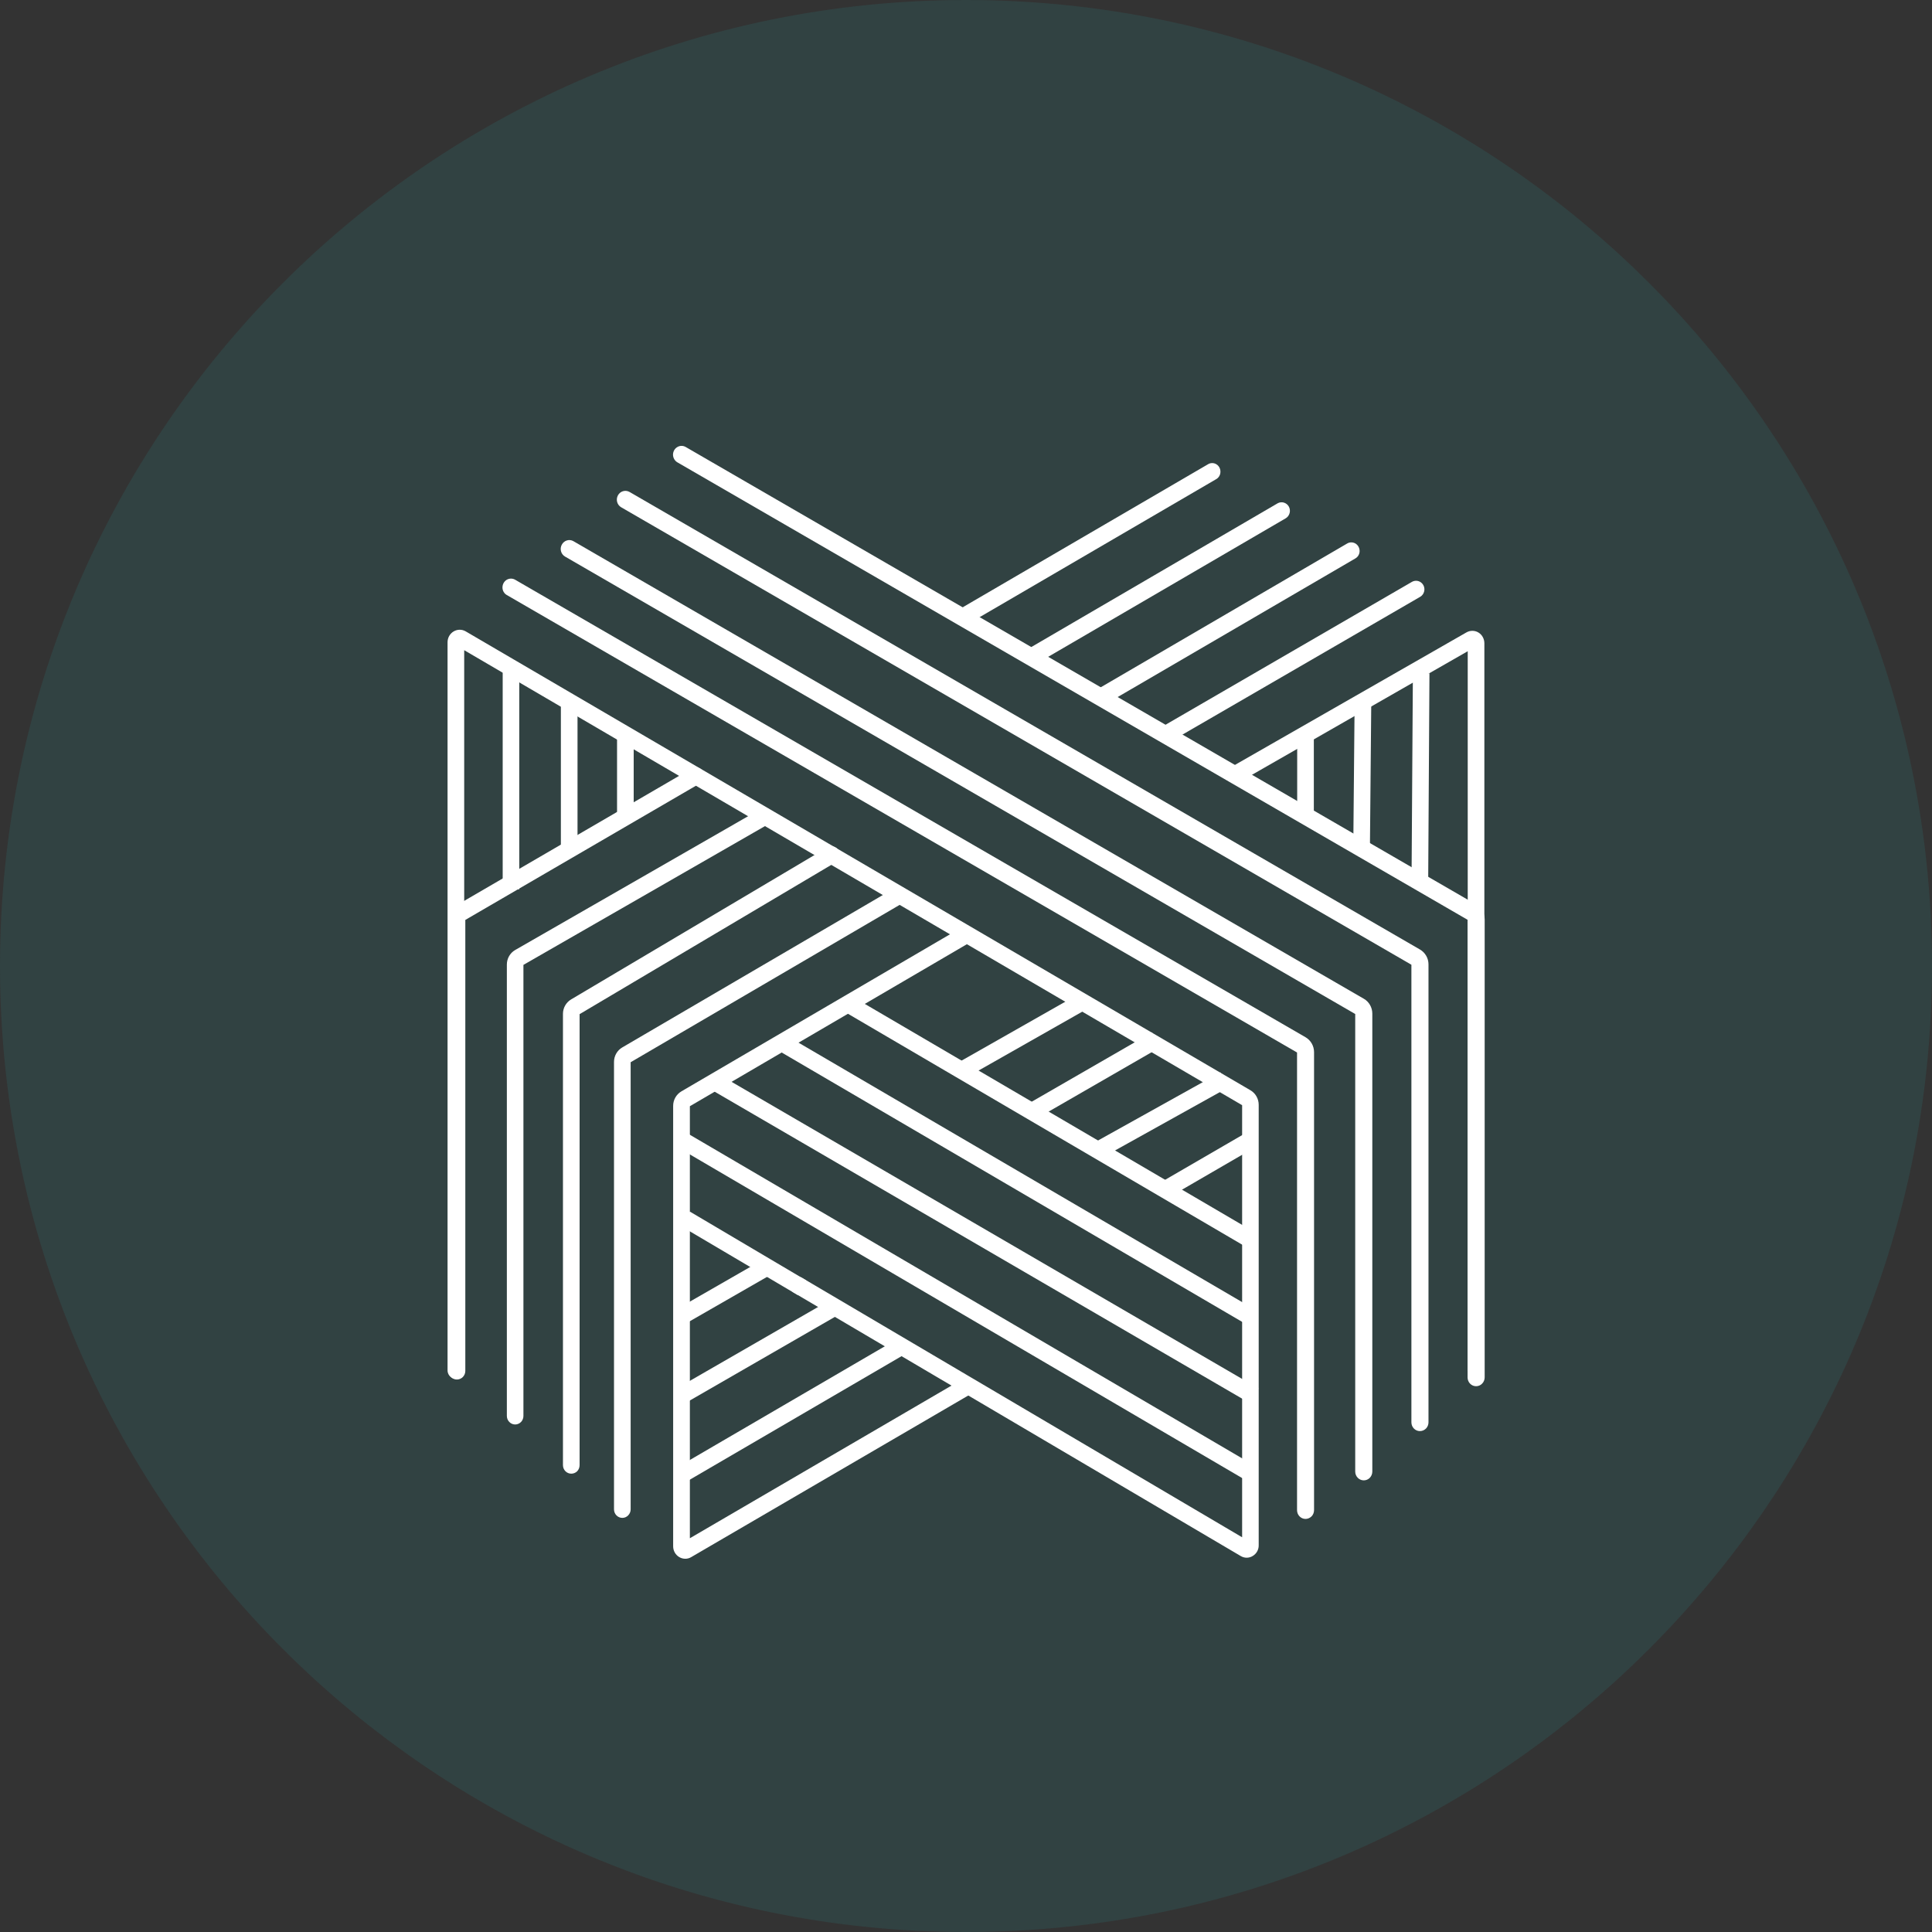 <svg width="26" height="26" viewBox="0 0 26 26" fill="none" xmlns="http://www.w3.org/2000/svg">
<rect x="0" y="0" width="26" height="26" fill="#333333" stroke="none"/>
<path opacity="0.2" d="M13 26C20.18 26 26 20.18 26 13C26 5.82 20.18 0 13 0C5.82 0 0 5.82 0 13C0 20.18 5.82 26 13 26Z" fill="#298181"/>
<path fill-rule="evenodd" clip-rule="evenodd" d="M6.765 9H6.988V11.967H6.765V9Z" fill="white"/>
<path fill-rule="evenodd" clip-rule="evenodd" d="M9.117 15.438L9.227 15.238L16.88 19.722L16.769 19.922L9.117 15.438Z" fill="white"/>
<path fill-rule="evenodd" clip-rule="evenodd" d="M9.565 14.661L9.675 14.46L16.936 18.685L16.825 18.886L9.565 14.661Z" fill="white"/>
<path fill-rule="evenodd" clip-rule="evenodd" d="M10.432 14.113L10.543 13.913L16.897 17.629L16.786 17.83L10.432 14.113Z" fill="white"/>
<path fill-rule="evenodd" clip-rule="evenodd" d="M9.1 19.755L12.089 18.012L12.199 18.212L9.211 19.955L9.1 19.755Z" fill="white"/>
<path fill-rule="evenodd" clip-rule="evenodd" d="M15.734 9.972C15.683 9.972 15.638 9.937 15.625 9.886C15.613 9.836 15.634 9.782 15.679 9.757L18.997 7.833C19.032 7.811 19.077 7.81 19.112 7.831C19.148 7.852 19.17 7.891 19.169 7.934C19.168 7.976 19.144 8.015 19.108 8.034L15.789 9.958C15.772 9.967 15.753 9.972 15.734 9.972Z" fill="white"/>
<path fill-rule="evenodd" clip-rule="evenodd" d="M14.838 9.483C14.787 9.483 14.743 9.447 14.73 9.397C14.717 9.346 14.739 9.293 14.783 9.267L18.13 7.314C18.164 7.294 18.207 7.294 18.242 7.315C18.276 7.336 18.297 7.374 18.297 7.416C18.297 7.457 18.275 7.495 18.24 7.515L14.893 9.467C14.876 9.477 14.857 9.483 14.838 9.483Z" fill="white"/>
<path fill-rule="evenodd" clip-rule="evenodd" d="M18.996 11.851L19.014 9.061L19.237 9.062L19.22 11.852L18.996 11.851Z" fill="white"/>
<path fill-rule="evenodd" clip-rule="evenodd" d="M18.212 11.389L18.23 9.435L18.454 9.437L18.436 11.392L18.212 11.389Z" fill="white"/>
<path fill-rule="evenodd" clip-rule="evenodd" d="M17.457 9.864H17.681V11.045H17.457V9.864Z" fill="white"/>
<path fill-rule="evenodd" clip-rule="evenodd" d="M8.304 9.835H8.528V11.016H8.304V9.835Z" fill="white"/>
<path fill-rule="evenodd" clip-rule="evenodd" d="M7.548 9.489H7.772V11.391H7.548V9.489Z" fill="white"/>
<path fill-rule="evenodd" clip-rule="evenodd" d="M13.904 8.94C13.853 8.94 13.809 8.905 13.796 8.854C13.783 8.804 13.805 8.751 13.849 8.725L17.196 6.772C17.249 6.744 17.315 6.764 17.345 6.818C17.374 6.872 17.357 6.94 17.306 6.973L13.959 8.925C13.943 8.935 13.924 8.94 13.904 8.94Z" fill="white"/>
<path fill-rule="evenodd" clip-rule="evenodd" d="M9.089 18.695L11.189 17.485L11.298 17.686L9.199 18.896L9.089 18.695Z" fill="white"/>
<path fill-rule="evenodd" clip-rule="evenodd" d="M12.869 14.314L14.492 13.392L14.601 13.594L12.977 14.516L12.869 14.314Z" fill="white"/>
<path fill-rule="evenodd" clip-rule="evenodd" d="M13.819 14.864L15.503 13.893L15.613 14.094L13.929 15.065L13.819 14.864Z" fill="white"/>
<path fill-rule="evenodd" clip-rule="evenodd" d="M14.716 15.382L16.424 14.431L16.53 14.634L14.823 15.584L14.716 15.382Z" fill="white"/>
<path fill-rule="evenodd" clip-rule="evenodd" d="M15.606 15.92L16.819 15.216L16.929 15.417L15.716 16.121L15.606 15.92Z" fill="white"/>
<path fill-rule="evenodd" clip-rule="evenodd" d="M9.09 17.628L10.293 16.937L10.402 17.138L9.199 17.829L9.09 17.628Z" fill="white"/>
<path fill-rule="evenodd" clip-rule="evenodd" d="M11.328 13.594L11.438 13.393L16.88 16.58L16.769 16.781L11.328 13.594Z" fill="white"/>
<path fill-rule="evenodd" clip-rule="evenodd" d="M9.172 16.505L9.284 16.305L10.848 17.23L10.737 17.429L9.172 16.505Z" fill="white"/>
<path fill-rule="evenodd" clip-rule="evenodd" d="M12.963 8.416C12.912 8.416 12.867 8.381 12.854 8.331C12.842 8.28 12.863 8.227 12.907 8.201L16.253 6.25C16.288 6.227 16.332 6.226 16.368 6.247C16.404 6.268 16.425 6.308 16.424 6.35C16.424 6.392 16.4 6.431 16.364 6.45L13.018 8.402C13.001 8.411 12.982 8.417 12.963 8.416Z" fill="white"/>
<path fill-rule="evenodd" clip-rule="evenodd" d="M9.222 20.977C9.193 20.977 9.165 20.969 9.14 20.954C9.09 20.924 9.059 20.869 9.059 20.81V14.882C9.059 14.801 9.102 14.727 9.17 14.687L12.956 12.473L13.068 12.674L9.284 14.887V20.701L12.957 18.558L13.067 18.759L9.302 20.955C9.277 20.97 9.25 20.977 9.222 20.977Z" fill="white"/>
<path fill-rule="evenodd" clip-rule="evenodd" d="M8.375 20.427C8.313 20.427 8.263 20.375 8.263 20.312V14.291C8.263 14.211 8.305 14.136 8.374 14.096L12.014 11.967C12.068 11.937 12.134 11.957 12.164 12.011C12.194 12.066 12.177 12.135 12.125 12.167L8.487 14.295V20.312C8.487 20.342 8.475 20.372 8.454 20.393C8.433 20.415 8.405 20.427 8.375 20.427Z" fill="white"/>
<path fill-rule="evenodd" clip-rule="evenodd" d="M7.688 19.832C7.626 19.832 7.576 19.781 7.576 19.717V13.644C7.576 13.563 7.619 13.489 7.687 13.449L11.131 11.406C11.166 11.384 11.21 11.383 11.245 11.404C11.281 11.425 11.303 11.463 11.302 11.505C11.302 11.548 11.279 11.586 11.243 11.606L7.8 13.648V19.716C7.8 19.747 7.789 19.777 7.768 19.799C7.747 19.82 7.718 19.832 7.688 19.832Z" fill="white"/>
<path fill-rule="evenodd" clip-rule="evenodd" d="M6.933 19.17C6.871 19.17 6.821 19.118 6.821 19.055V12.981C6.821 12.9 6.863 12.826 6.931 12.786L10.237 10.887C10.272 10.867 10.315 10.867 10.349 10.889C10.383 10.91 10.404 10.948 10.403 10.989C10.403 11.03 10.381 11.068 10.346 11.088L7.044 12.985V19.055C7.044 19.085 7.033 19.114 7.012 19.136C6.991 19.158 6.962 19.17 6.933 19.17Z" fill="white"/>
<path fill-rule="evenodd" clip-rule="evenodd" d="M6.148 18.565C6.119 18.565 6.09 18.553 6.069 18.531C6.048 18.509 6.037 18.48 6.037 18.45V12.376C6.037 12.295 6.08 12.221 6.148 12.181L9.313 10.34C9.367 10.311 9.433 10.331 9.463 10.385C9.493 10.439 9.475 10.508 9.424 10.54L6.262 12.38V18.45C6.262 18.48 6.25 18.51 6.228 18.532C6.207 18.553 6.178 18.565 6.148 18.565Z" fill="white"/>
<path fill-rule="evenodd" clip-rule="evenodd" d="M16.777 20.963C16.749 20.963 16.722 20.955 16.698 20.941L10.684 17.397C10.649 17.377 10.627 17.339 10.627 17.297C10.627 17.256 10.648 17.218 10.683 17.197C10.717 17.177 10.76 17.177 10.795 17.197L16.716 20.688V14.873L6.247 8.75V18.435C6.249 18.477 6.228 18.518 6.192 18.539C6.157 18.561 6.113 18.561 6.077 18.539C6.042 18.518 6.021 18.477 6.023 18.435V8.643C6.023 8.583 6.054 8.528 6.104 8.498C6.154 8.468 6.215 8.467 6.266 8.496L16.829 14.673C16.897 14.713 16.939 14.788 16.939 14.868V20.796C16.94 20.855 16.909 20.91 16.858 20.94C16.834 20.955 16.806 20.963 16.777 20.963Z" fill="white"/>
<path fill-rule="evenodd" clip-rule="evenodd" d="M19.976 18.45H19.752V8.764L16.7 10.512L16.591 10.31L19.734 8.511C19.784 8.482 19.846 8.482 19.896 8.512C19.946 8.542 19.976 8.598 19.976 8.657V18.45Z" fill="white"/>
<path fill-rule="evenodd" clip-rule="evenodd" d="M17.569 20.441C17.506 20.441 17.455 20.388 17.455 20.323V14.164L6.821 8.008C6.785 7.988 6.762 7.949 6.762 7.906C6.762 7.864 6.783 7.825 6.818 7.803C6.854 7.782 6.897 7.781 6.933 7.802L17.57 13.959C17.64 14 17.684 14.076 17.684 14.16V20.322C17.684 20.354 17.672 20.384 17.651 20.406C17.629 20.428 17.6 20.441 17.569 20.441Z" fill="white"/>
<path fill-rule="evenodd" clip-rule="evenodd" d="M18.353 19.922C18.29 19.922 18.238 19.869 18.238 19.804V13.646L7.604 7.49C7.549 7.458 7.529 7.386 7.561 7.329C7.592 7.272 7.662 7.251 7.717 7.283L18.354 13.441C18.424 13.481 18.468 13.558 18.468 13.641V19.803C18.468 19.835 18.456 19.865 18.434 19.888C18.413 19.91 18.383 19.922 18.353 19.922Z" fill="white"/>
<path fill-rule="evenodd" clip-rule="evenodd" d="M19.108 19.259C19.045 19.259 18.994 19.206 18.994 19.141V12.983L8.36 6.827C8.304 6.795 8.285 6.723 8.316 6.666C8.347 6.609 8.417 6.589 8.473 6.621L19.109 12.778C19.18 12.819 19.224 12.895 19.224 12.978V19.141C19.224 19.172 19.212 19.203 19.19 19.225C19.168 19.247 19.139 19.259 19.108 19.259Z" fill="white"/>
<path fill-rule="evenodd" clip-rule="evenodd" d="M19.864 18.655C19.801 18.655 19.75 18.602 19.75 18.537V12.378L9.116 6.222C9.08 6.201 9.058 6.162 9.057 6.12C9.057 6.078 9.078 6.038 9.114 6.017C9.149 5.995 9.193 5.995 9.229 6.016L19.865 12.173C19.936 12.214 19.98 12.29 19.98 12.373V18.536C19.98 18.567 19.968 18.598 19.946 18.62C19.925 18.643 19.895 18.655 19.864 18.655Z" fill="white"/>
</svg>
